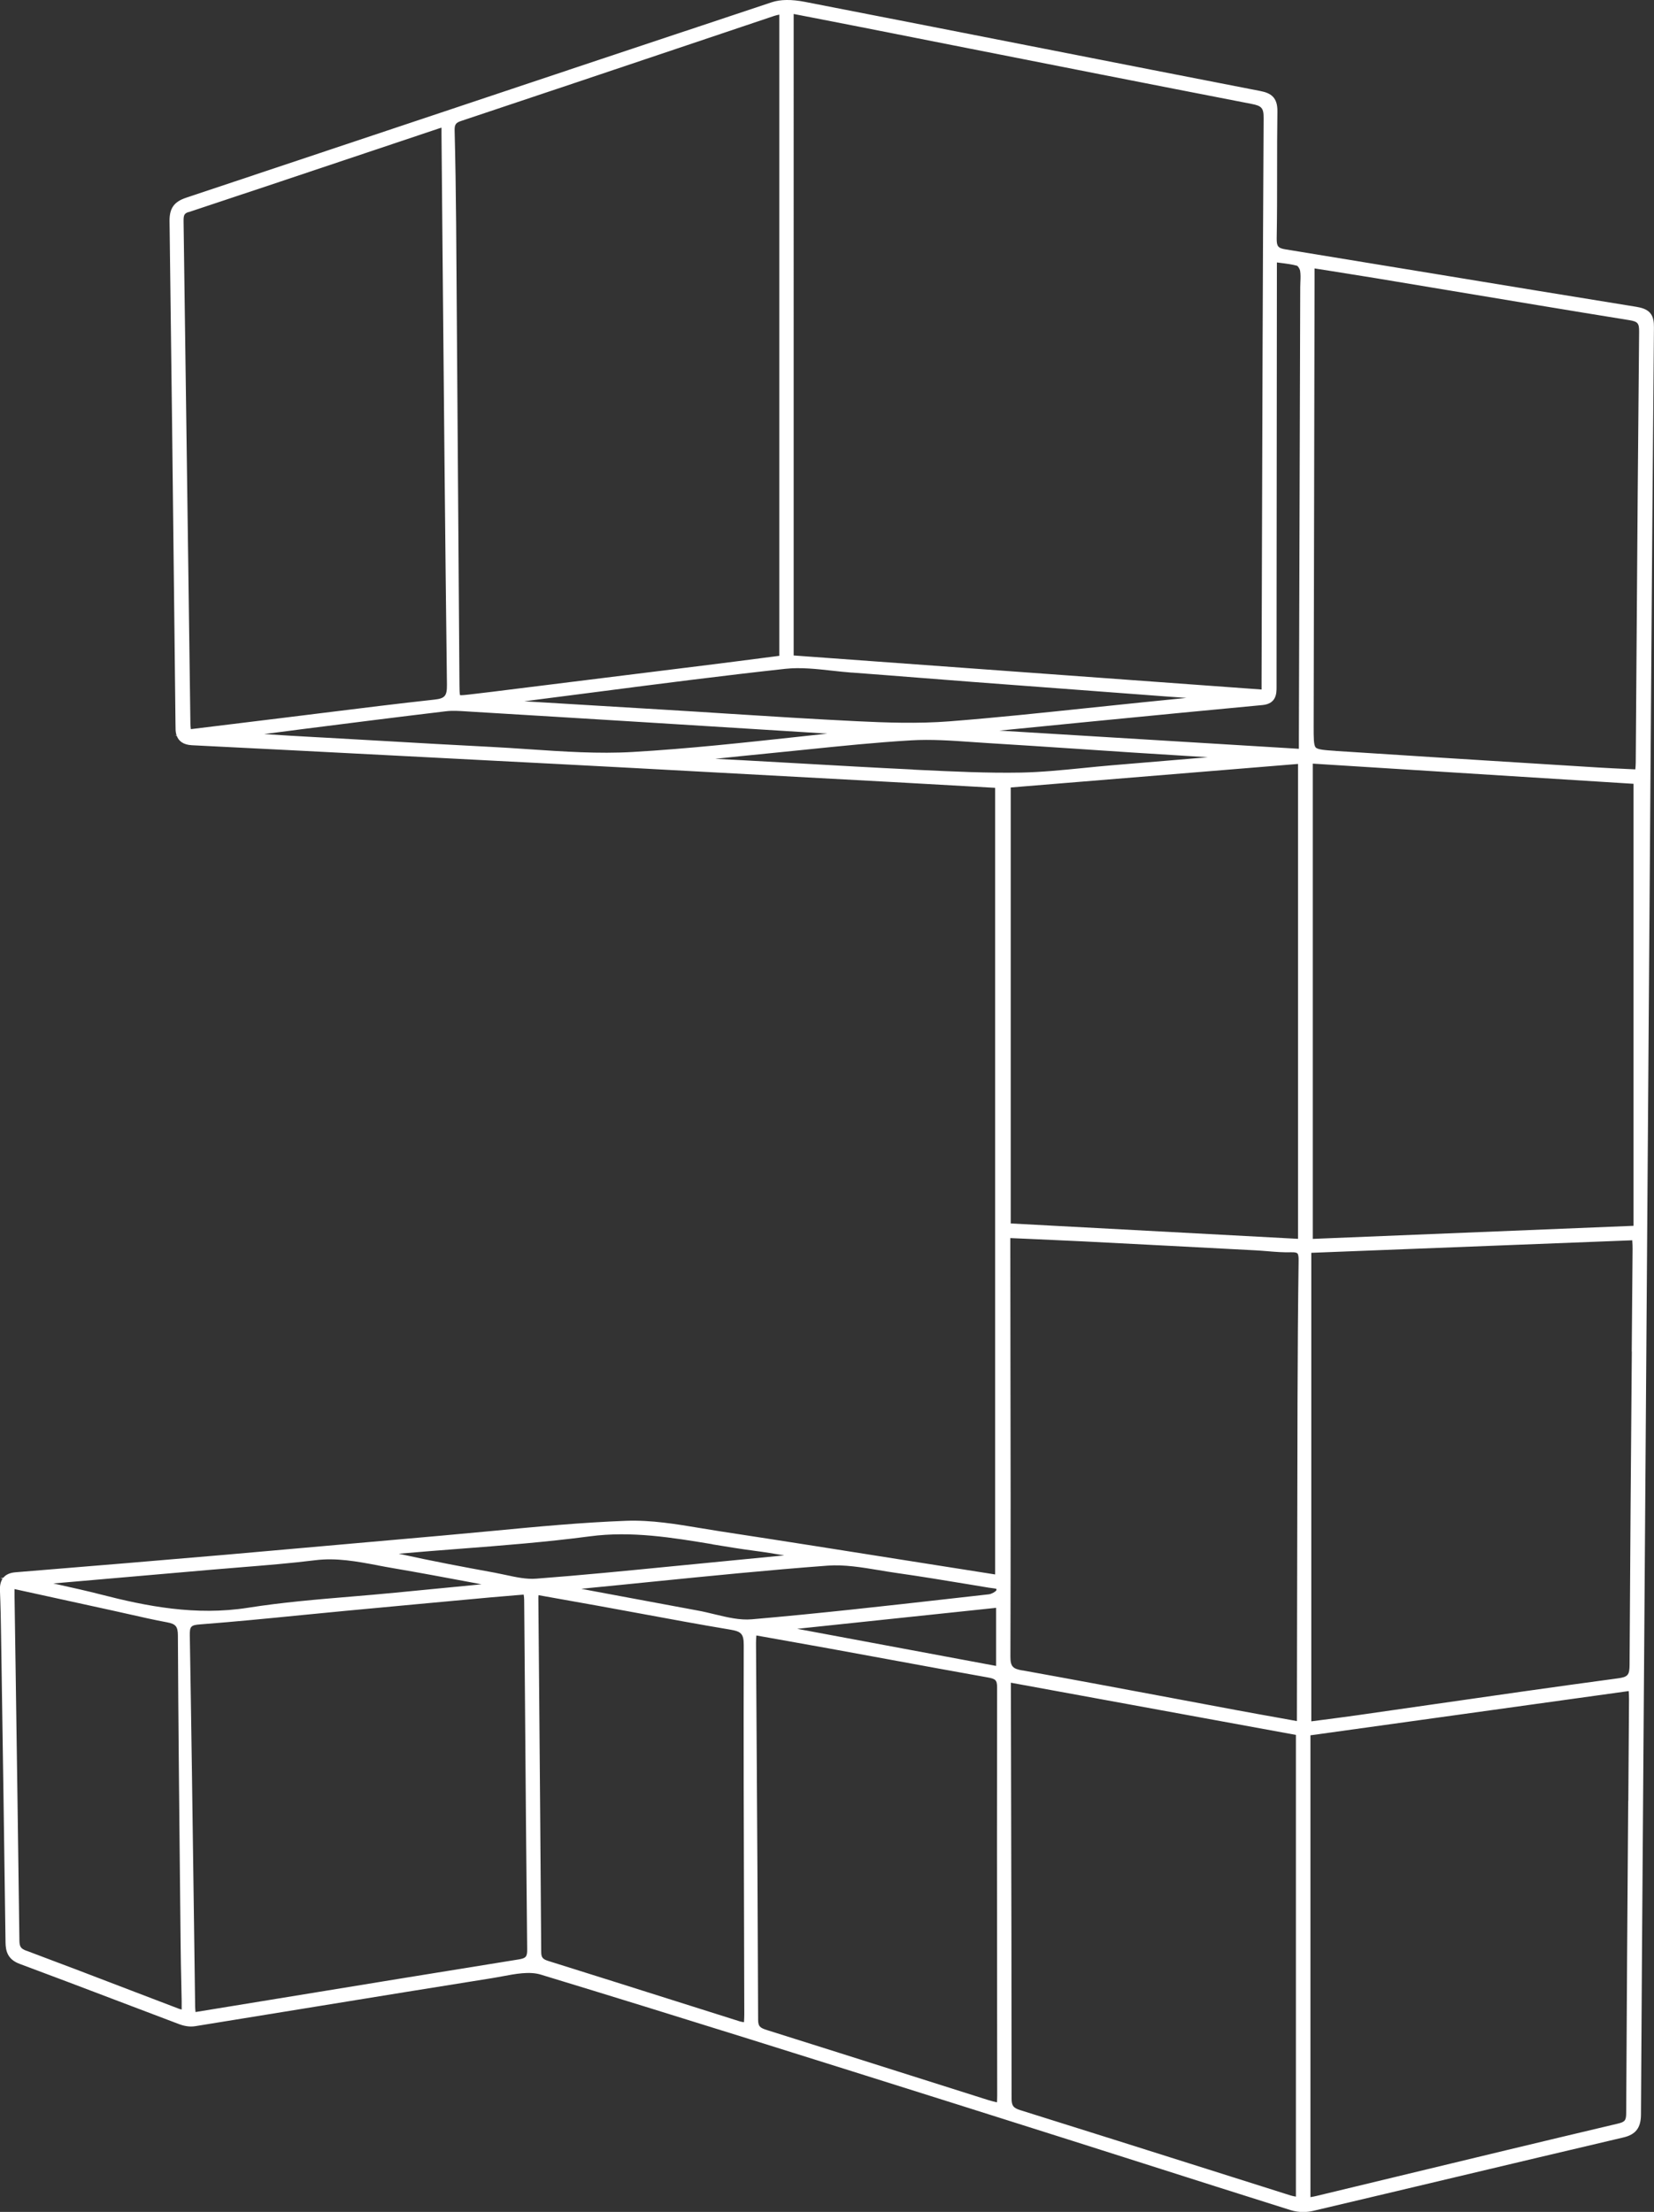 <?xml version="1.0" encoding="UTF-8"?>
<svg id="Layer_2" data-name="Layer 2" xmlns="http://www.w3.org/2000/svg" viewBox="0 0 328.96 439.87">
  <rect x="0" y="0" width="328.96" height="439.87" fill="#333333" stroke="none"/>
  <defs>
    <style>
      .cls-1 {
        fill: #fff;
        stroke-width: 0px;
      }
    </style>
  </defs>
  <g id="Layer_1-2" data-name="Layer 1">
    <path class="cls-1" d="M325.61,61.04c-13.17-2.12-26.56-4.33-39.51-6.46-10.12-1.67-20.24-3.33-30.37-4.98-1.55-.25-1.83-.6-1.81-2.21.08-4.43.08-8.93.08-13.28,0-3.92,0-7.98.06-11.97.04-2.8-1.33-3.64-3.4-4.04-14.25-2.77-28.5-5.57-42.75-8.37-15.94-3.13-31.89-6.26-47.83-9.36-2.65-.52-4.86-.49-6.56.07-22.53,7.48-45.43,15.14-67.57,22.54-16.31,5.45-32.61,10.9-48.93,16.34-2.41.8-3.33,2.11-3.3,4.66.36,26.95.67,54.36.97,80.86l.21,18.87.02,1.25c0,.42.06.88.21,1.3l-.33.04.36.04c.36.96,1.2,1.77,3.01,1.86,13.08.65,26.16,1.32,39.24,2l19.49,1.01c9.71.5,19.41,1,29.11,1.52,16.66.89,33.33,1.8,49.99,2.71l4.16.23c4.17.23,8.35.47,12.62.71l5.14.29v156.43c-5.77-.91-11.54-1.82-17.32-2.73-12.23-1.94-24.88-3.94-37.33-5.84-1.29-.2-2.59-.41-3.88-.63-4.86-.81-9.88-1.65-14.83-1.47-8.87.33-17.86,1.18-26.55,2.01-3.28.31-6.56.62-9.83.91-6.74.59-13.47,1.19-20.21,1.79-7.69.69-15.38,1.37-23.08,2.04-12.77,1.1-26.44,2.24-41.81,3.49-1.11.09-1.92.46-2.44,1.1l-.53.05.4.13c-.39.58-.56,1.36-.52,2.33.13,3.03.18,6.09.22,8.72l.05,3.16c.29,19.36.59,38.72.84,58.08.02,1.7.38,3.4,2.8,4.3,6.35,2.36,12.78,4.8,19.01,7.17,4.25,1.61,8.49,3.23,12.74,4.83.63.24,1.89.61,3.15.4,8.32-1.34,16.63-2.69,24.95-4.05,11.31-1.84,22.62-3.68,33.94-5.48.71-.11,1.43-.25,2.16-.38,2.69-.51,5.46-1.03,7.68-.36,27.55,8.38,55.47,17.19,82.48,25.7l9.21,2.91c9.36,2.95,18.72,5.93,28.08,8.91,9.82,3.13,19.64,6.26,29.47,9.35.74.23,1.58.35,2.42.35.66,0,1.33-.07,1.95-.22,9.53-2.24,19.05-4.51,28.58-6.77,11.03-2.62,22.07-5.24,33.11-7.83,2.5-.58,3.52-1.91,3.54-4.56.11-20.27.26-40.55.41-60.82l1.56-216.21c.18-25.69.38-52.25.61-78.38.02-2.16-.53-3.6-3.34-4.05ZM323.83,358.12c-.15,20.33-.3,41.36-.4,62.03,0,1.53-.25,1.83-1.7,2.17-14.78,3.49-29.78,7.11-44.29,10.61l-15.6,3.76c-.4.1-.8.17-1.21.24v-91.84l63.3-8.8c.03.59.06,1.12.06,1.66l-.14,20.16ZM181.61,153.03c-7.62-.36-15.36-.81-22.85-1.23-3.69-.21-7.38-.42-11.08-.62-1.81-.1-3.62-.19-5.43-.28,3.7-.39,7.4-.77,11.1-1.13,2.35-.23,4.69-.47,7.03-.71,6.81-.7,13.85-1.42,20.79-1.83,4-.24,8.14.05,12.14.33,1.14.08,2.29.16,3.43.23,5.84.35,11.78.75,17.52,1.13,3.55.24,7.1.48,10.65.71,5.1.33,10.2.65,15.3.96l-19.34,1.62c-1.85.16-3.7.34-5.54.53-4.04.4-8.22.82-12.31.9-6.65.12-13.42-.21-19.98-.52l-1.42-.07ZM105.21,149c-2.6-.18-5.29-.36-7.93-.49-6.94-.35-14-.75-20.83-1.15-3.95-.23-7.9-.46-11.84-.67l-1.67-.09c-3.42-.19-6.9-.38-10.4-.62,2.17-.29,4.33-.57,6.5-.84l.75-.1c9.48-1.2,19.29-2.45,28.94-3.6,1.25-.15,2.6-.06,3.91.02l.6.04c11.72.7,23.43,1.42,35.15,2.14,12.05.74,24.11,1.49,36.16,2.25-1.9.2-3.81.41-5.71.62-10.8,1.17-21.98,2.39-32.98,3.03-6.83.4-13.85-.08-20.64-.54ZM37.51,42.19c12.17-4.04,24.33-8.11,36.49-12.19l13.43-4.5c.12-.04.24-.07.38-.11,0,.56,0,1.06,0,1.55l.19,21.29c.26,28.81.53,58.6.89,87.9.03,2.27-.4,2.77-2.52,3-7.25.79-14.6,1.71-21.71,2.59-2.67.33-5.33.66-8,.99l-18.7,2.29c-.05-.37-.08-.7-.09-1.01l-.43-31.85c-.31-22.7-.61-45.39-.93-68.09-.02-1.3.14-1.6,1-1.89ZM248.9,20.66c1.95.38,2.44.75,2.42,2.8-.17,30.3-.26,61.11-.35,90.91l-.06,20.82v1.93s-93.06-6.77-93.06-6.77V2.78l3.41.66c3.26.63,6.53,1.27,9.79,1.91l18.52,3.66c19.44,3.84,39.55,7.81,59.33,11.65ZM253.89,136.67c-.01-6.53,0-13.06.01-19.59l.06-64.89c.21.03.42.05.62.08,1.28.16,2.39.3,3.4.58.17.09.52.6.59.97.12.69.1,1.44.06,2.23-.01.36-.03.72-.03,1.07l-.27,89.51v2.28s-59.56-3.62-59.56-3.62c5.5-.55,11.01-1.09,16.51-1.63l3.58-.35c10.56-1.03,21.48-2.1,32.23-3.1,2.81-.26,2.8-2.4,2.8-3.55ZM169.43,133.75c4.45.33,8.9.68,13.35,1.03,3.51.28,7.02.55,10.53.82,12.78.97,25.56,1.93,38.34,2.88,1.44.11,2.88.21,4.31.31l-8.67.87c-3.72.38-7.44.77-11.16,1.16-8.95.94-18.21,1.92-27.32,2.63-6.27.49-12.73.25-18.29-.02-8.66-.42-17.47-.98-25.98-1.52-3.88-.25-7.77-.5-11.65-.73l-15.98-.96c-4.21-.25-8.41-.51-12.62-.76.66-.09,1.33-.18,1.99-.26,4.2-.53,8.39-1.08,12.59-1.62,12.24-1.59,24.9-3.22,37.36-4.58,2.99-.32,6.16.03,9.22.37,1.3.14,2.64.29,3.96.39ZM155,130.42l-3.64.47c-3.48.45-7.02.91-10.57,1.35-8.99,1.12-17.98,2.24-26.98,3.35l-11.02,1.37c-3.17.4-6.35.8-9.52,1.16-.63.07-1.47.17-1.78.12-.09-.31-.1-1.21-.11-2.02l-.22-30.99c-.14-20.25-.29-40.5-.44-60.75-.05-6.26-.15-12.49-.3-18.51-.03-1.2.22-1.56,1.31-1.92,14.95-4.98,29.89-10.01,44.83-15.03l17.4-5.85c.29-.1.61-.17,1.03-.26v127.5ZM203.39,332.2c-1.92-.34-2.44-.73-2.43-2.79.07-21.15.04-42.66,0-63.46l-.02-19.74,3.94.17c3.55.16,7,.31,10.45.48,11.48.58,22.96,1.19,34.43,1.79.78.04,1.56.11,2.34.17,1.54.13,3.14.26,4.73.21.83-.03,1.11.13,1.2.22.18.17.26.65.25,1.42-.12,8.63-.19,17.87-.22,28.26-.04,14.75-.07,29.5-.09,44.25l-.03,19.08-3.14-.57c-3.08-.55-6.04-1.08-8.99-1.63-4.22-.78-8.43-1.57-12.65-2.37-9.76-1.83-19.85-3.72-29.78-5.51ZM201.02,243.3v-86.7l57.14-4.68v94.44l-57.14-3.06ZM202.94,419.64c-1.41-.44-1.76-.91-1.75-2.36,0-21.4-.05-43.16-.1-64.2l-.04-18.45,56.69,10.38v91.82c-.4-.07-.73-.14-1.04-.23-5.46-1.72-10.91-3.45-16.37-5.18-12.46-3.94-24.91-7.88-37.38-11.78ZM324.55,268.76c-.17,20.42-.34,41.54-.45,62.31-.01,2.05-.34,2.43-2.38,2.7-12.5,1.68-25.18,3.5-37.45,5.27-4.81.69-9.61,1.38-14.42,2.07-2.21.31-4.42.6-6.73.9l-2.32.3v-93.17l63.84-2.49s0,.05,0,.08c.04.61.07,1.12.06,1.64l-.17,20.4ZM261.1,246.37v-94.51l63.78,4.01v87.9l-63.78,2.6ZM265.6,149.32c-2.18-.14-3.54-.25-3.93-.69-.41-.46-.4-1.94-.4-4.2l.18-88.94v-1.99s0-.12,0-.12l3.24.51c3.02.48,5.94.94,8.86,1.42,4.84.8,9.69,1.61,14.53,2.42,11.77,1.96,23.94,4,35.92,5.93,1.73.28,2.01.6,2,2.28-.21,21.56-.37,43.49-.52,64.69l-.15,21.01c0,.44-.04.87-.08,1.36l-1.73-.08c-1.9-.09-3.75-.18-5.6-.29l-9.64-.6c-13.99-.87-28.46-1.77-42.69-2.7ZM5.23,387.93c-1.08-.41-1.35-.8-1.37-2-.23-17.9-.49-35.8-.75-53.71l-.22-14.79c0-.44,0-.88,0-1.42l19.6,4.29c1.06.23,2.12.47,3.18.71,2.47.56,5.02,1.14,7.56,1.61,1.72.32,2.14.83,2.15,2.61.08,17.15.27,34.59.44,51.46l.11,10.54c.02,2.27.07,4.55.12,6.82.03,1.31.06,2.62.08,3.93,0,.53,0,1.06,0,1.64-.23-.05-.42-.1-.59-.17-3.09-1.18-6.18-2.36-9.27-3.54-6.89-2.64-14.02-5.37-21.05-8ZM141.68,307.11c2.77.46,5.63.93,8.47,1.3,1.94.25,3.9.57,5.83.9l-1.04.1c-4.35.43-8.71.85-13.06,1.27-2.94.28-5.88.57-8.82.86-8.66.85-17.61,1.73-26.43,2.4-1.95.15-3.97-.29-6.1-.75-.73-.16-1.46-.31-2.19-.45-5.81-1.06-12.35-2.28-19.03-3.76l.2-.02c3.87-.34,7.75-.64,11.63-.94,8.6-.66,17.49-1.35,26.18-2.5,8.29-1.1,16.46.26,24.37,1.57ZM150.45,325.24l3.88.69c3.58.63,7.05,1.25,10.51,1.88,3.82.7,7.64,1.4,11.46,2.1,6.71,1.24,13.43,2.47,20.15,3.67,1.49.27,1.86.49,1.86,1.96-.04,20.62-.02,41.58,0,61.85l.02,19.36c0,.42-.02.84-.05,1.33-.62-.15-1.17-.28-1.71-.45l-15.47-4.9c-9.5-3.01-19-6.02-28.51-9.01-1.44-.45-1.8-.74-1.81-2.06-.06-18.74-.18-37.79-.3-56.22l-.12-18.74c0-.45.03-.89.07-1.45ZM198.11,319.74v11.55l-39.56-7.38,39.56-4.17ZM198.16,316.26c-.13.24-.93.73-1.49.79l-7.37.83c-13.03,1.47-26.49,2.99-39.77,4.14-2.38.21-4.84-.38-7.45-1.01-1.08-.26-2.19-.53-3.29-.73-6.61-1.22-13.22-2.46-19.83-3.69l-3.34-.63c.5-.06,1-.11,1.5-.16,4.16-.4,8.31-.82,12.47-1.24,11.46-1.15,23.32-2.34,34.99-3.21,3.33-.25,6.84.34,10.23.9,1.13.19,2.26.38,3.39.54,4.94.7,9.94,1.53,14.79,2.33l3.67.61c.16.03.34.05.52.07.31.04.89.11,1,.18,0,0,.02.09-.02.28ZM75.14,311.3c1.02.19,2.05.39,3.08.56,5.13.87,10.33,1.85,15.36,2.79.73.14,1.46.27,2.19.41l-17.1,1.66c-2.96.29-5.93.54-8.91.79-6.71.56-13.65,1.14-20.42,2.21-10.41,1.64-20.23-.3-29.3-2.64-2.67-.69-5.4-1.29-8.04-1.88-.47-.1-.93-.21-1.4-.31l5.33-.46c8.88-.77,17.49-1.52,26.11-2.27,1.97-.17,3.95-.33,5.93-.49,4.83-.39,9.83-.79,14.73-1.4,4.22-.52,8.21.23,12.44,1.02ZM37.75,325.27c-.03-1.84.2-2.1,2.07-2.24,6.75-.52,13.6-1.19,20.22-1.85,2.95-.29,5.91-.58,8.86-.86,9.53-.9,19.05-1.77,28.58-2.65,1.67-.15,3.34-.29,5.07-.43l1.6-.13c.06.38.1.72.1,1.03l.16,19.65c.13,16.61.26,33.22.44,49.83.02,1.5-.24,1.8-1.71,2.04-15.85,2.55-31.96,5.18-47.54,7.73l-16.71,2.73c-.04-.4-.08-.77-.08-1.14l-.26-19.2c-.24-17.87-.49-36.35-.8-54.52ZM107.1,317.22l3.2.57c2.95.52,5.82,1.03,8.69,1.55,2.71.49,5.42.99,8.13,1.49,5.93,1.1,12.05,2.23,18.1,3.24,2.13.36,2.71.78,2.7,3.08-.05,18.38,0,37.08.06,55.15.02,6.1.04,12.19.05,18.29,0,.5-.03.99-.06,1.55-.31-.04-.58-.09-.82-.16-4.17-1.31-8.33-2.63-12.5-3.95-8.51-2.69-17.02-5.39-25.54-8.05-1.19-.37-1.46-.71-1.47-1.81-.12-17.35-.26-34.69-.41-52.04l-.16-18.4c0-.16.01-.32.03-.51Z"/>
  </g>
</svg>